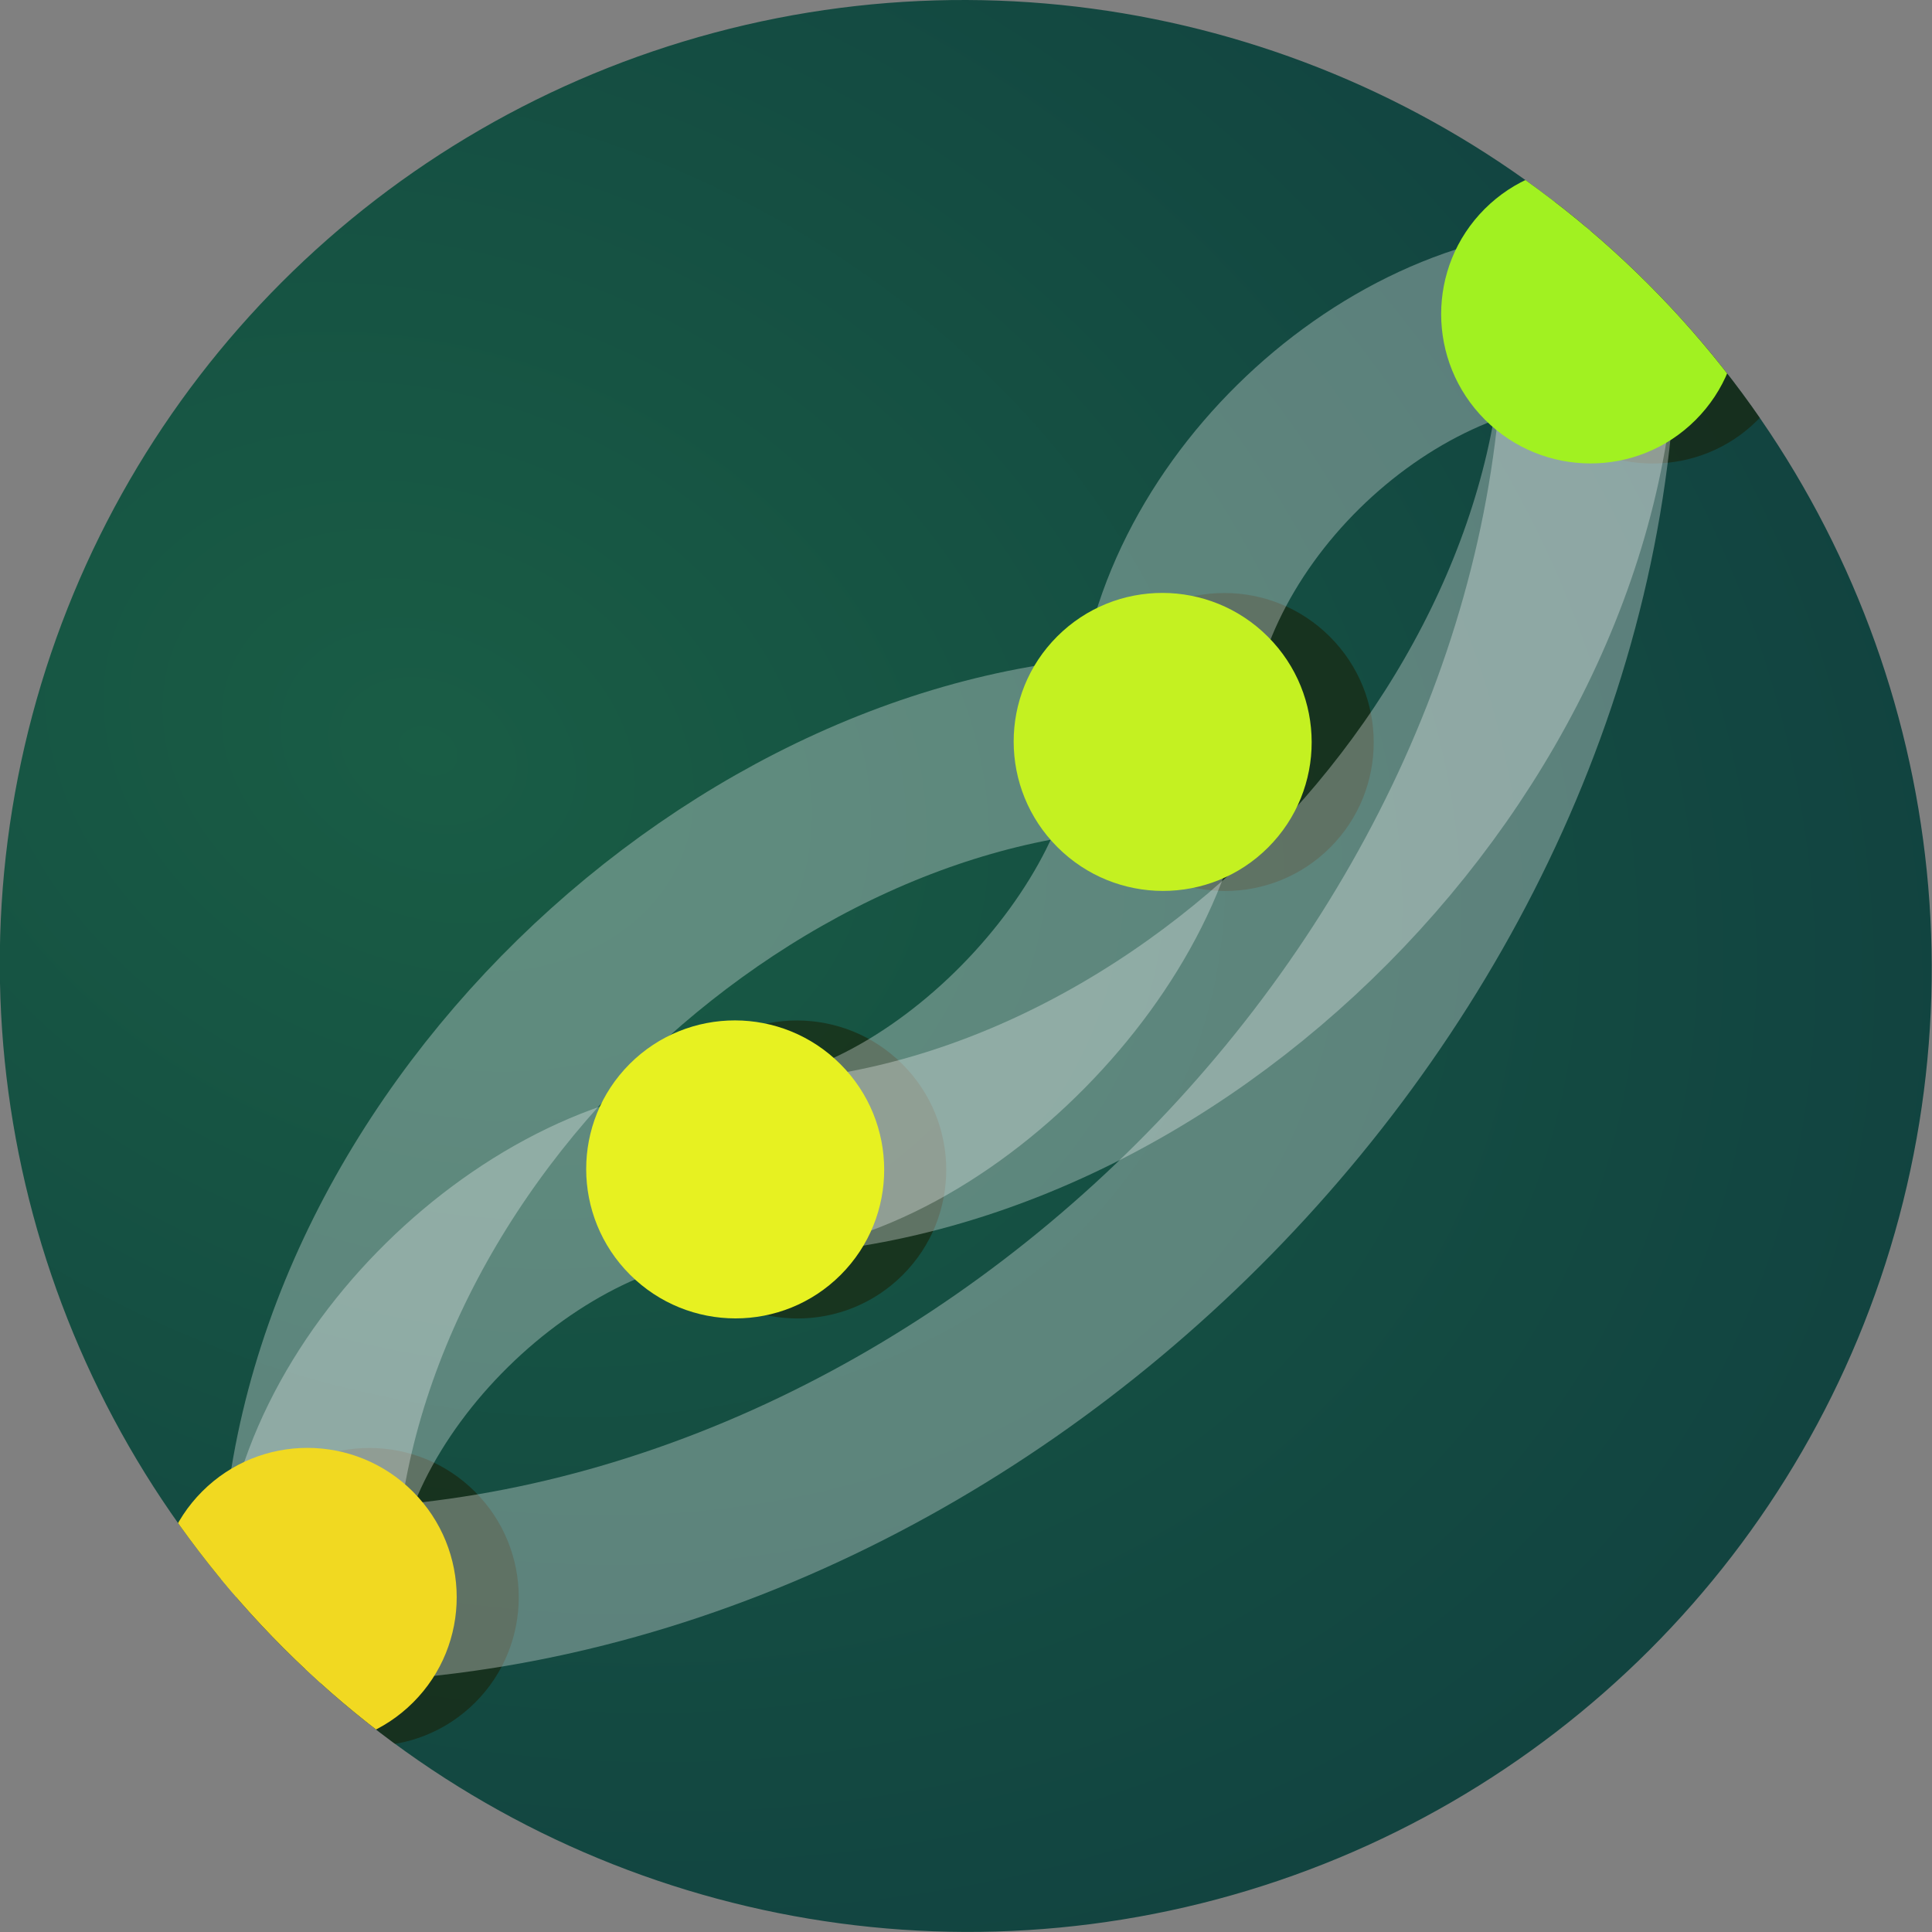 <?xml version="1.0" encoding="UTF-8" standalone="no"?>
<svg
   xmlns:dc="http://purl.org/dc/elements/1.1/"
   xmlns:cc="http://creativecommons.org/ns#"
   xmlns:rdf="http://www.w3.org/1999/02/22-rdf-syntax-ns#"
   xmlns:svg="http://www.w3.org/2000/svg"
   xmlns="http://www.w3.org/2000/svg"
   xmlns:xlink="http://www.w3.org/1999/xlink"
   xmlns:sodipodi="http://sodipodi.sourceforge.net/DTD/sodipodi-0.dtd"
   xmlns:inkscape="http://www.inkscape.org/namespaces/inkscape"
   inkscape:version="1.0 (4035a4fb49, 2020-05-01)"
   id="svg8"
   version="1.1"
   viewBox="0 0 120 120"
   height="120mm"
   width="120mm">
  <rect x="0" y="0" width="120" height="120" fill="#808080" stroke="none"/>
  <defs
     id="defs2">
    <linearGradient
       id="linearGradient986"
       inkscape:collect="always">
      <stop
         id="stop982"
         offset="0"
         style="stop-color:#195d45;stop-opacity:1;" />
      <stop
         id="stop984"
         offset="1"
         style="stop-color:#114240;stop-opacity:1" />
    </linearGradient>
    <radialGradient
       gradientTransform="matrix(0.531,1.331,-1.02,0.409,149.117,-65.095)"
       gradientUnits="userSpaceOnUse"
       r="54.193"
       fy="103.812"
       fx="97.494"
       cy="103.812"
       cx="97.494"
       id="radialGradient988"
       xlink:href="#linearGradient986"
       inkscape:collect="always" />
    <clipPath
       id="clipPath1093"
       clipPathUnits="userSpaceOnUse">
      <ellipse
         ry="45.576"
         rx="45.462"
         cy="132.2"
         cx="105.74"
         id="ellipse1095"
         style="opacity:1;fill:none;fill-opacity:1;stroke:#fbfbfb;stroke-width:0.1;stroke-miterlimit:10.433;stroke-dasharray:none;stroke-opacity:1;stop-color:#000000" />
    </clipPath>
  </defs>
  <sodipodi:namedview
     inkscape:window-maximized="1"
     inkscape:window-y="23"
     inkscape:window-x="0"
     inkscape:window-height="2975"
     inkscape:window-width="2248"
     fit-margin-bottom="0"
     fit-margin-right="0"
     fit-margin-left="0"
     fit-margin-top="0"
     inkscape:object-nodes="false"
     inkscape:snap-bbox="true"
     inkscape:snap-to-guides="false"
     inkscape:snap-global="true"
     inkscape:snap-nodes="true"
     inkscape:snap-others="true"
     inkscape:snap-object-midpoints="true"
     showgrid="true"
     inkscape:document-rotation="0"
     inkscape:current-layer="layer1"
     inkscape:document-units="mm"
     inkscape:cy="287.11799"
     inkscape:cx="227.12556"
     inkscape:zoom="0.49497475"
     inkscape:pageshadow="2"
     inkscape:pageopacity="0.0"
     borderopacity="1.0"
     bordercolor="#666666"
     pagecolor="#ffffff"
     id="base">
    <inkscape:grid
       originy="-72.2"
       originx="-45.74"
       id="grid990"
       type="xygrid" />
  </sodipodi:namedview>
  <g
     transform="translate(-45.74,-72.2)"
     id="layer1"
     inkscape:groupmode="layer"
     inkscape:label="Layer 1">
    <g
       transform="matrix(0.932,-0.932,0.932,0.932,-116.035,107.537)"
       clip-path="url(#clipPath1093)"
       id="g1085">
      <ellipse
         style="opacity:1;fill:url(#radialGradient988);fill-opacity:1;stroke-width:0.084;stroke-miterlimit:10.433;stop-color:#000000"
         id="path833"
         cx="105.74"
         cy="132.2"
         rx="45.462"
         ry="45.576" />
      <ellipse
         cy="133.366"
         cx="121.832"
         id="path886-5-3-0"
         style="opacity:0.543;fill:#1b1f03;fill-opacity:1;stroke-width:0.098;stroke-miterlimit:10.433;stop-color:#000000"
         rx="7.013"
         ry="7.03" />
      <ellipse
         cy="133.366"
         cx="150.321"
         id="path886-5-5-9"
         style="opacity:0.543;fill:#1b1f03;fill-opacity:1;stroke-width:0.098;stroke-miterlimit:10.433;stop-color:#000000"
         rx="7.013"
         ry="7.03" />
      <ellipse
         cy="133.366"
         cx="64.854"
         id="path886-2"
         style="opacity:0.543;fill:#1b1f03;fill-opacity:1;stroke-width:0.098;stroke-miterlimit:10.433;stop-color:#000000"
         rx="7.013"
         ry="7.03" />
      <ellipse
         style="opacity:0.543;fill:#1b1f03;fill-opacity:1;stroke-width:0.098;stroke-miterlimit:10.433;stop-color:#000000"
         id="path886-5-7"
         cx="93.343"
         cy="133.366"
         rx="7.013"
         ry="7.03" />
      <path
         style="opacity:0.316;fill:none;stroke:#fbfbfb;stroke-width:8.194;stroke-linecap:butt;stroke-linejoin:miter;stroke-miterlimit:4;stroke-dasharray:none;stroke-opacity:1"
         d="m 62.789,131.296 c 6.942,-6.942 21.878,-6.611 28.489,0"
         id="path972"
         sodipodi:nodetypes="cc" />
      <path
         style="opacity:0.316;fill:none;stroke:#fbfbfb;stroke-width:8.194;stroke-linecap:butt;stroke-linejoin:miter;stroke-miterlimit:4;stroke-dasharray:none;stroke-opacity:1"
         d="m 119.767,131.296 c 7.233,-7.233 21.547,-6.942 28.489,0"
         id="path974"
         sodipodi:nodetypes="cc" />
      <path
         style="opacity:0.316;fill:none;stroke:#fbfbfb;stroke-width:8.194;stroke-linecap:butt;stroke-linejoin:miter;stroke-miterlimit:4;stroke-dasharray:none;stroke-opacity:1"
         d="m 91.278,131.296 c 6.618,6.618 22.202,6.287 28.489,0"
         id="path976"
         sodipodi:nodetypes="cc" />
      <path
         style="opacity:0.316;fill:none;stroke:#fbfbfb;stroke-width:8.194;stroke-linecap:butt;stroke-linejoin:miter;stroke-miterlimit:4;stroke-dasharray:none;stroke-opacity:1"
         d="m 62.789,131.296 c 14.88,-14.88 43.045,-13.934 56.978,0"
         id="path978"
         sodipodi:nodetypes="cc" />
      <path
         style="opacity:0.316;fill:none;stroke:#fbfbfb;stroke-width:8.194;stroke-linecap:butt;stroke-linejoin:miter;stroke-miterlimit:4;stroke-dasharray:none;stroke-opacity:1"
         d="m 91.278,131.296 c 14.556,14.556 42.754,14.225 56.978,0"
         id="path980"
         sodipodi:nodetypes="cc" />
      <ellipse
         cy="131.296"
         cx="91.278"
         id="path886-5"
         style="fill:#e7f121;fill-opacity:1;stroke-width:0.098;stroke-miterlimit:10.433;stop-color:#000000"
         rx="7.013"
         ry="7.03" />
      <ellipse
         style="fill:#c4f121;fill-opacity:1;stroke-width:0.098;stroke-miterlimit:10.433;stop-color:#000000"
         id="path886-5-3"
         cx="119.767"
         cy="131.296"
         rx="7.013"
         ry="7.03" />
      <path
         sodipodi:nodetypes="cc"
         id="path980-3"
         d="m 62.751,131.194 c 22.264,22.264 63.343,22.264 85.505,0.102"
         style="opacity:0.316;fill:none;stroke:#fbfbfb;stroke-width:8.194;stroke-linecap:butt;stroke-linejoin:miter;stroke-miterlimit:4;stroke-dasharray:none;stroke-opacity:1" />
      <ellipse
         style="fill:#f1d921;fill-opacity:1;stroke-width:0.098;stroke-miterlimit:10.433;stop-color:#000000"
         id="path886"
         cx="62.789"
         cy="131.296"
         rx="7.013"
         ry="7.03" />
      <ellipse
         style="fill:#a1f121;fill-opacity:1;stroke-width:0.098;stroke-miterlimit:10.433;stop-color:#000000"
         id="path886-5-5"
         cx="148.256"
         cy="131.296"
         rx="7.013"
         ry="7.03" />
    </g>
  </g>
</svg>

